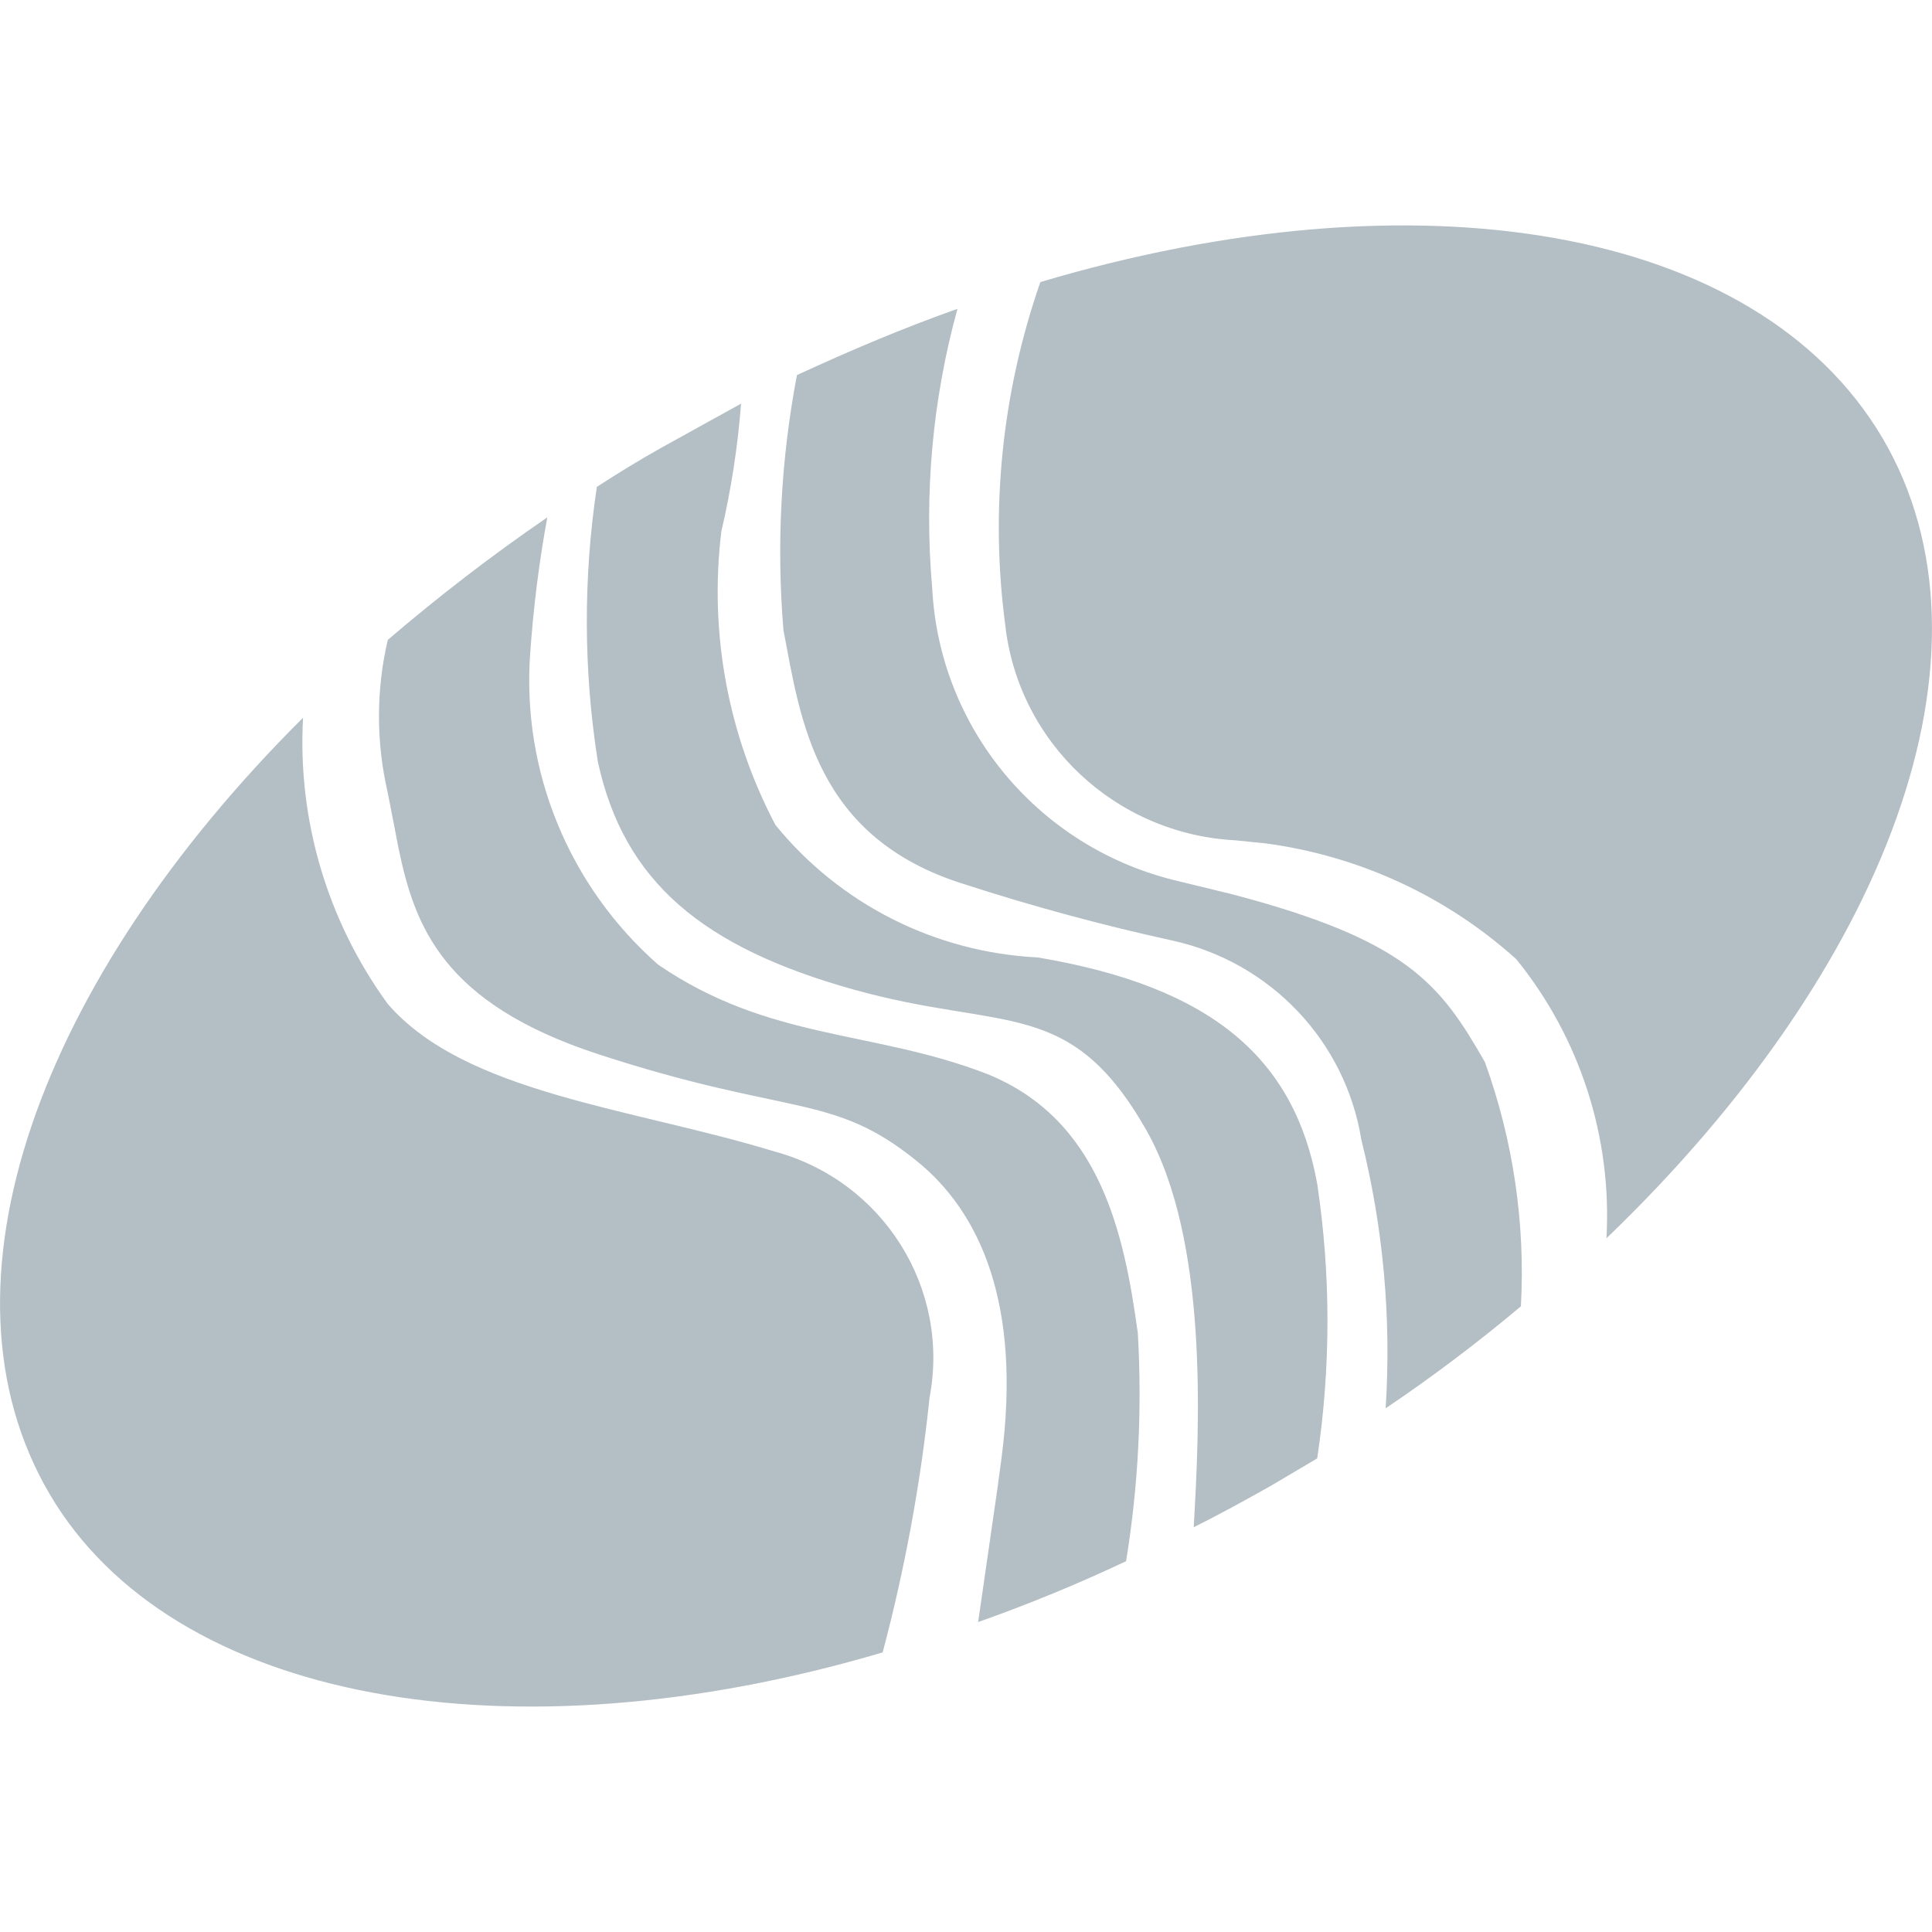 <?xml version="1.0" encoding="UTF-8"?>
<svg width="14px" height="14px" viewBox="0 0 14 14" version="1.1" xmlns="http://www.w3.org/2000/svg" xmlns:xlink="http://www.w3.org/1999/xlink">
    <g id="2023" stroke="none" stroke-width="1" fill="none" fill-rule="evenodd">
        <g id="SQL窗口备份" transform="translate(-251, -271)" fill="#B3BEC5">
            <g id="dameng_offline" transform="translate(251, 271)">
                <path d="M2.196,5.201 C2.155,5.941 2.372,6.674 2.81,7.275 C3.371,7.923 4.573,8.027 5.612,8.344 C6.398,8.557 6.887,9.333 6.736,10.127 C6.671,10.75 6.557,11.368 6.396,11.974 C3.698,12.771 1.248,12.337 0.36,10.827 C-0.528,9.317 0.282,7.106 2.196,5.201 Z M3.966,3.749 C3.906,4.075 3.865,4.404 3.842,4.734 C3.78,5.588 4.123,6.422 4.769,6.99 C5.573,7.541 6.324,7.463 7.147,7.78 C7.977,8.111 8.147,8.947 8.245,9.66 C8.277,10.212 8.249,10.767 8.16,11.313 C7.81,11.478 7.453,11.625 7.088,11.754 L7.228,10.785 C7.238,10.713 7.248,10.639 7.258,10.561 C7.402,9.459 7.108,8.785 6.638,8.409 C6.03,7.917 5.717,8.091 4.332,7.638 C3.211,7.27 3.006,6.716 2.888,6.147 L2.81,5.745 C2.725,5.38 2.725,5.001 2.81,4.637 C3.179,4.321 3.565,4.024 3.966,3.749 Z M5.37,2.925 C5.346,3.238 5.298,3.547 5.227,3.852 C5.138,4.584 5.275,5.325 5.619,5.978 C6.086,6.552 6.777,6.901 7.52,6.938 C8.793,7.152 9.381,7.677 9.545,8.578 C9.644,9.237 9.644,9.908 9.545,10.568 L9.205,10.769 C9.022,10.872 8.833,10.976 8.65,11.067 C8.695,10.308 8.754,8.986 8.31,8.195 C7.755,7.216 7.278,7.476 6.187,7.171 C5.096,6.866 4.521,6.393 4.332,5.518 C4.228,4.859 4.226,4.188 4.325,3.528 C4.475,3.431 4.632,3.334 4.795,3.243 L5.37,2.925 Z M6.938,2.238 C6.757,2.896 6.695,3.581 6.755,4.261 C6.806,5.267 7.51,6.123 8.493,6.374 L8.928,6.48 C10.195,6.813 10.435,7.127 10.76,7.696 C10.965,8.263 11.054,8.864 11.021,9.466 C10.708,9.729 10.381,9.976 10.041,10.205 C10.083,9.551 10.024,8.895 9.865,8.26 C9.75,7.544 9.206,6.971 8.493,6.815 C7.983,6.703 7.48,6.567 6.984,6.406 C5.906,6.069 5.801,5.214 5.677,4.565 C5.626,3.948 5.659,3.327 5.775,2.718 C6.167,2.537 6.553,2.374 6.938,2.238 Z M7.539,2.044 C10.263,1.234 12.726,1.629 13.64,3.172 C14.555,4.727 13.666,7.028 11.641,8.973 C11.682,8.242 11.45,7.522 10.988,6.951 C10.482,6.495 9.85,6.203 9.176,6.112 L8.95,6.089 C8.084,6.043 7.379,5.382 7.284,4.526 C7.174,3.691 7.261,2.841 7.539,2.044 Z" id="形状"></path>
            </g>
        </g>
    </g>
</svg>